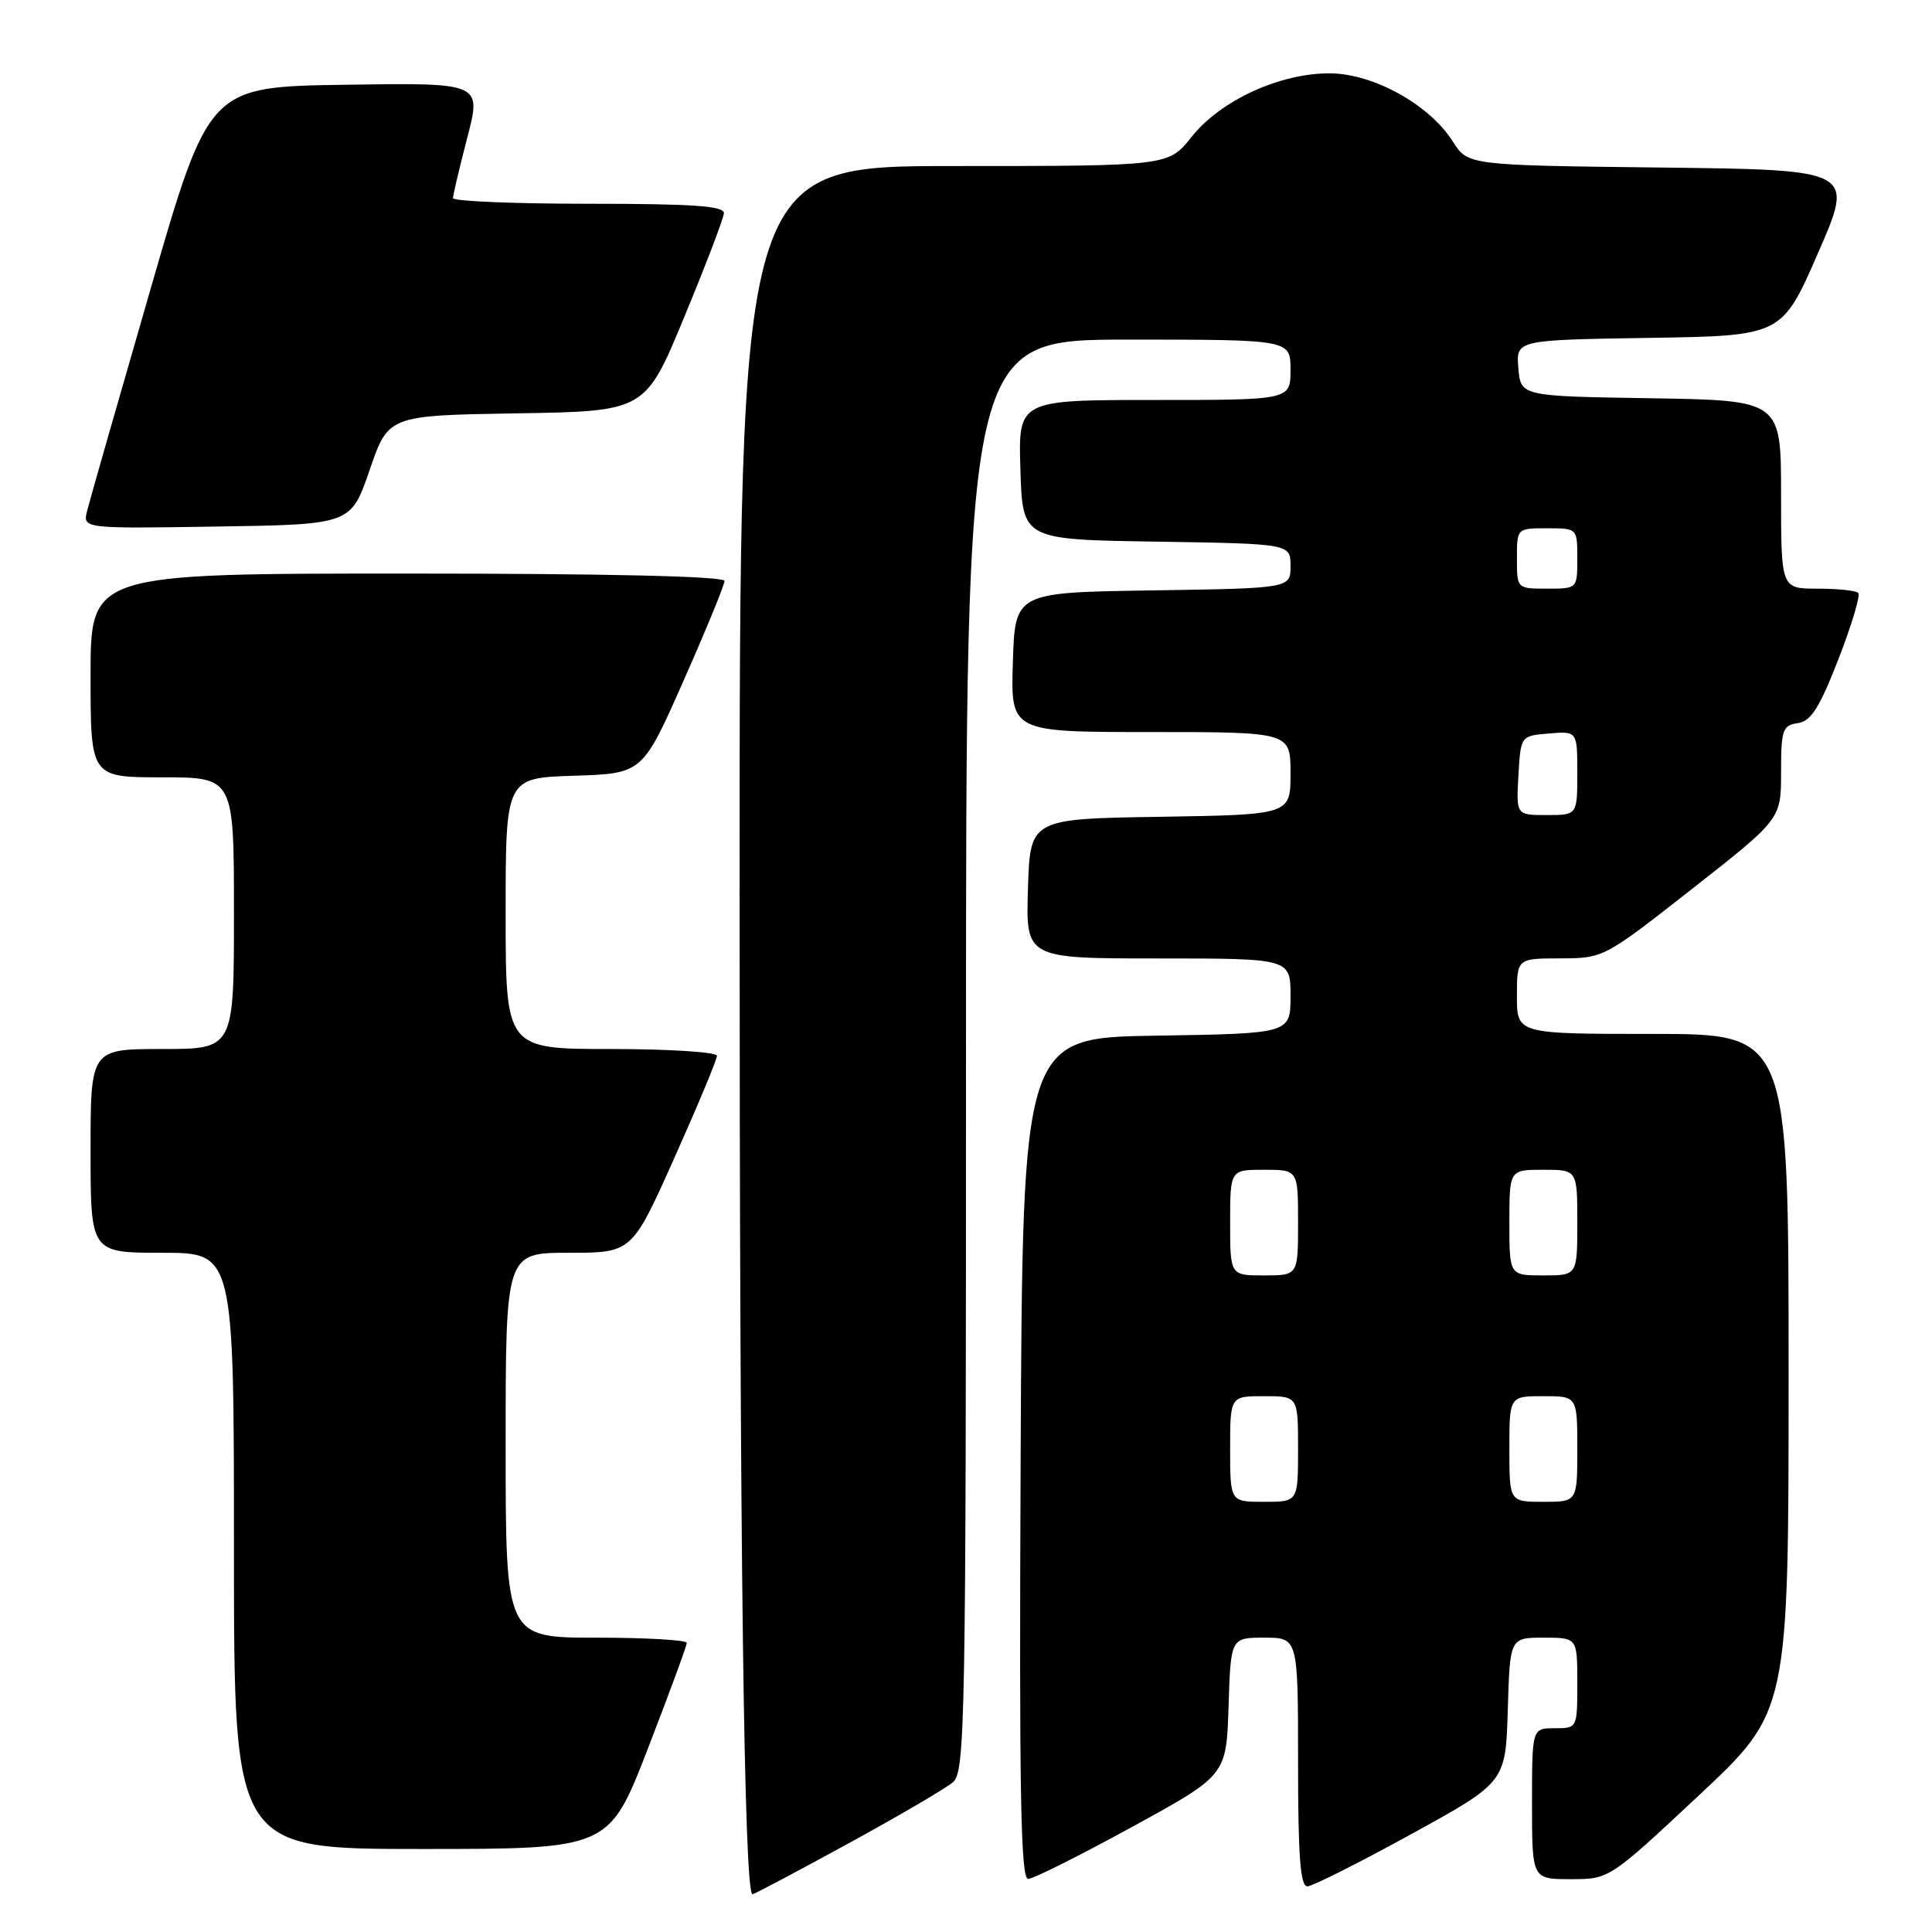 <?xml version="1.0" encoding="UTF-8" standalone="no"?>
<!DOCTYPE svg PUBLIC "-//W3C//DTD SVG 1.1//EN" "http://www.w3.org/Graphics/SVG/1.1/DTD/svg11.dtd" >
<svg xmlns="http://www.w3.org/2000/svg" xmlns:xlink="http://www.w3.org/1999/xlink" version="1.1" viewBox="0 0 256 256">
 <g >
 <path fill="currentColor"
d=" M 112.30 244.33 C 119.01 240.66 125.29 236.99 126.25 236.17 C 127.89 234.78 128.00 228.94 128.00 139.85 C 128.00 45.00 128.00 45.00 149.50 45.00 C 171.00 45.00 171.00 45.00 171.00 49.00 C 171.00 53.00 171.00 53.00 152.96 53.00 C 134.92 53.00 134.92 53.00 135.21 62.25 C 135.50 71.50 135.50 71.50 153.25 71.77 C 171.00 72.05 171.00 72.05 171.00 75.00 C 171.00 77.95 171.00 77.95 152.75 78.23 C 134.50 78.50 134.50 78.50 134.21 87.75 C 133.92 97.00 133.92 97.00 152.46 97.00 C 171.00 97.00 171.00 97.00 171.00 102.48 C 171.00 107.95 171.00 107.95 153.75 108.23 C 136.50 108.50 136.50 108.50 136.21 117.75 C 135.92 127.00 135.92 127.00 153.46 127.00 C 171.00 127.00 171.00 127.00 171.00 131.98 C 171.00 136.95 171.00 136.95 153.25 137.23 C 135.50 137.50 135.50 137.50 135.24 193.25 C 135.04 237.53 135.24 248.99 136.24 248.97 C 136.93 248.95 143.12 245.85 150.00 242.08 C 162.50 235.24 162.50 235.24 162.79 226.12 C 163.08 217.00 163.08 217.00 167.54 217.00 C 172.00 217.00 172.00 217.00 172.00 233.50 C 172.00 246.06 172.30 249.99 173.25 249.95 C 173.94 249.92 180.12 246.81 187.00 243.03 C 199.50 236.16 199.50 236.16 199.79 226.58 C 200.07 217.00 200.07 217.00 204.54 217.00 C 209.00 217.00 209.00 217.00 209.00 223.00 C 209.00 229.00 209.00 229.00 206.00 229.00 C 203.00 229.00 203.00 229.00 203.00 239.00 C 203.00 249.00 203.00 249.00 208.12 249.00 C 213.24 249.00 213.24 249.00 225.12 237.89 C 237.00 226.77 237.00 226.77 237.00 181.89 C 237.00 137.00 237.00 137.00 219.00 137.00 C 201.00 137.00 201.00 137.00 201.00 132.00 C 201.00 127.00 201.00 127.00 206.75 126.99 C 212.48 126.97 212.54 126.94 224.25 117.75 C 236.00 108.53 236.00 108.53 236.00 102.33 C 236.00 96.70 236.20 96.11 238.21 95.82 C 239.97 95.57 241.09 93.79 243.61 87.32 C 245.36 82.81 246.54 78.88 246.23 78.57 C 245.92 78.25 243.49 78.00 240.83 78.00 C 236.00 78.00 236.00 78.00 236.00 65.52 C 236.00 53.05 236.00 53.05 218.75 52.77 C 201.50 52.50 201.50 52.50 201.19 48.77 C 200.88 45.05 200.88 45.05 218.50 44.77 C 236.11 44.50 236.11 44.50 240.91 33.50 C 245.71 22.50 245.71 22.50 220.11 22.20 C 194.50 21.90 194.50 21.90 192.50 18.74 C 189.43 13.89 182.04 9.78 176.30 9.72 C 169.68 9.65 161.73 13.29 157.90 18.13 C 154.83 22.00 154.83 22.00 126.42 22.00 C 98.00 22.00 98.00 22.00 98.00 118.34 C 98.00 204.80 98.59 251.00 99.71 251.00 C 99.92 251.00 105.59 248.00 112.30 244.33 Z  M 85.85 231.69 C 88.68 224.38 91.00 218.08 91.00 217.69 C 91.00 217.31 85.60 217.00 79.00 217.00 C 67.00 217.00 67.00 217.00 67.00 191.50 C 67.00 166.00 67.00 166.00 75.37 166.00 C 83.74 166.00 83.74 166.00 89.37 153.40 C 92.47 146.47 95.00 140.40 95.00 139.90 C 95.00 139.41 88.70 139.00 81.00 139.00 C 67.00 139.00 67.00 139.00 67.00 121.04 C 67.00 103.08 67.00 103.08 76.06 102.79 C 85.13 102.50 85.13 102.50 90.56 90.23 C 93.55 83.47 96.00 77.51 96.00 76.98 C 96.00 76.36 80.63 76.00 54.00 76.00 C 12.00 76.00 12.00 76.00 12.00 89.50 C 12.00 103.00 12.00 103.00 21.50 103.00 C 31.00 103.00 31.00 103.00 31.00 121.00 C 31.00 139.00 31.00 139.00 21.50 139.00 C 12.00 139.00 12.00 139.00 12.00 152.50 C 12.00 166.00 12.00 166.00 21.50 166.00 C 31.00 166.00 31.00 166.00 31.00 205.50 C 31.00 245.00 31.00 245.00 55.85 245.00 C 80.70 245.00 80.70 245.00 85.85 231.69 Z  M 48.98 62.27 C 51.46 55.05 51.46 55.05 68.48 54.77 C 85.50 54.50 85.50 54.50 90.67 42.00 C 93.52 35.12 95.88 28.94 95.92 28.25 C 95.98 27.29 91.78 27.00 78.00 27.00 C 68.10 27.00 60.01 26.66 60.02 26.25 C 60.03 25.84 60.88 22.23 61.92 18.23 C 63.81 10.96 63.81 10.96 45.75 11.23 C 27.69 11.50 27.69 11.50 19.92 38.40 C 15.64 53.20 11.87 66.37 11.55 67.67 C 10.95 70.05 10.95 70.05 28.73 69.77 C 46.50 69.50 46.50 69.50 48.98 62.27 Z  M 163.00 192.00 C 163.00 185.00 163.00 185.00 167.50 185.00 C 172.00 185.00 172.00 185.00 172.00 192.00 C 172.00 199.00 172.00 199.00 167.50 199.00 C 163.00 199.00 163.00 199.00 163.00 192.00 Z  M 200.00 192.00 C 200.00 185.00 200.00 185.00 204.50 185.00 C 209.00 185.00 209.00 185.00 209.00 192.00 C 209.00 199.00 209.00 199.00 204.50 199.00 C 200.00 199.00 200.00 199.00 200.00 192.00 Z  M 163.00 162.00 C 163.00 155.00 163.00 155.00 167.50 155.00 C 172.00 155.00 172.00 155.00 172.00 162.00 C 172.00 169.00 172.00 169.00 167.50 169.00 C 163.00 169.00 163.00 169.00 163.00 162.00 Z  M 200.00 162.00 C 200.00 155.00 200.00 155.00 204.50 155.00 C 209.00 155.00 209.00 155.00 209.00 162.00 C 209.00 169.00 209.00 169.00 204.50 169.00 C 200.00 169.00 200.00 169.00 200.00 162.00 Z  M 201.20 102.75 C 201.50 97.50 201.50 97.50 205.25 97.19 C 209.00 96.88 209.00 96.88 209.00 102.44 C 209.00 108.00 209.00 108.00 204.95 108.00 C 200.90 108.00 200.90 108.00 201.20 102.75 Z  M 201.00 74.00 C 201.00 70.00 201.00 70.00 205.00 70.00 C 209.00 70.00 209.00 70.00 209.00 74.00 C 209.00 78.00 209.00 78.00 205.00 78.00 C 201.00 78.00 201.00 78.00 201.00 74.00 Z "/>
</g>
</svg>